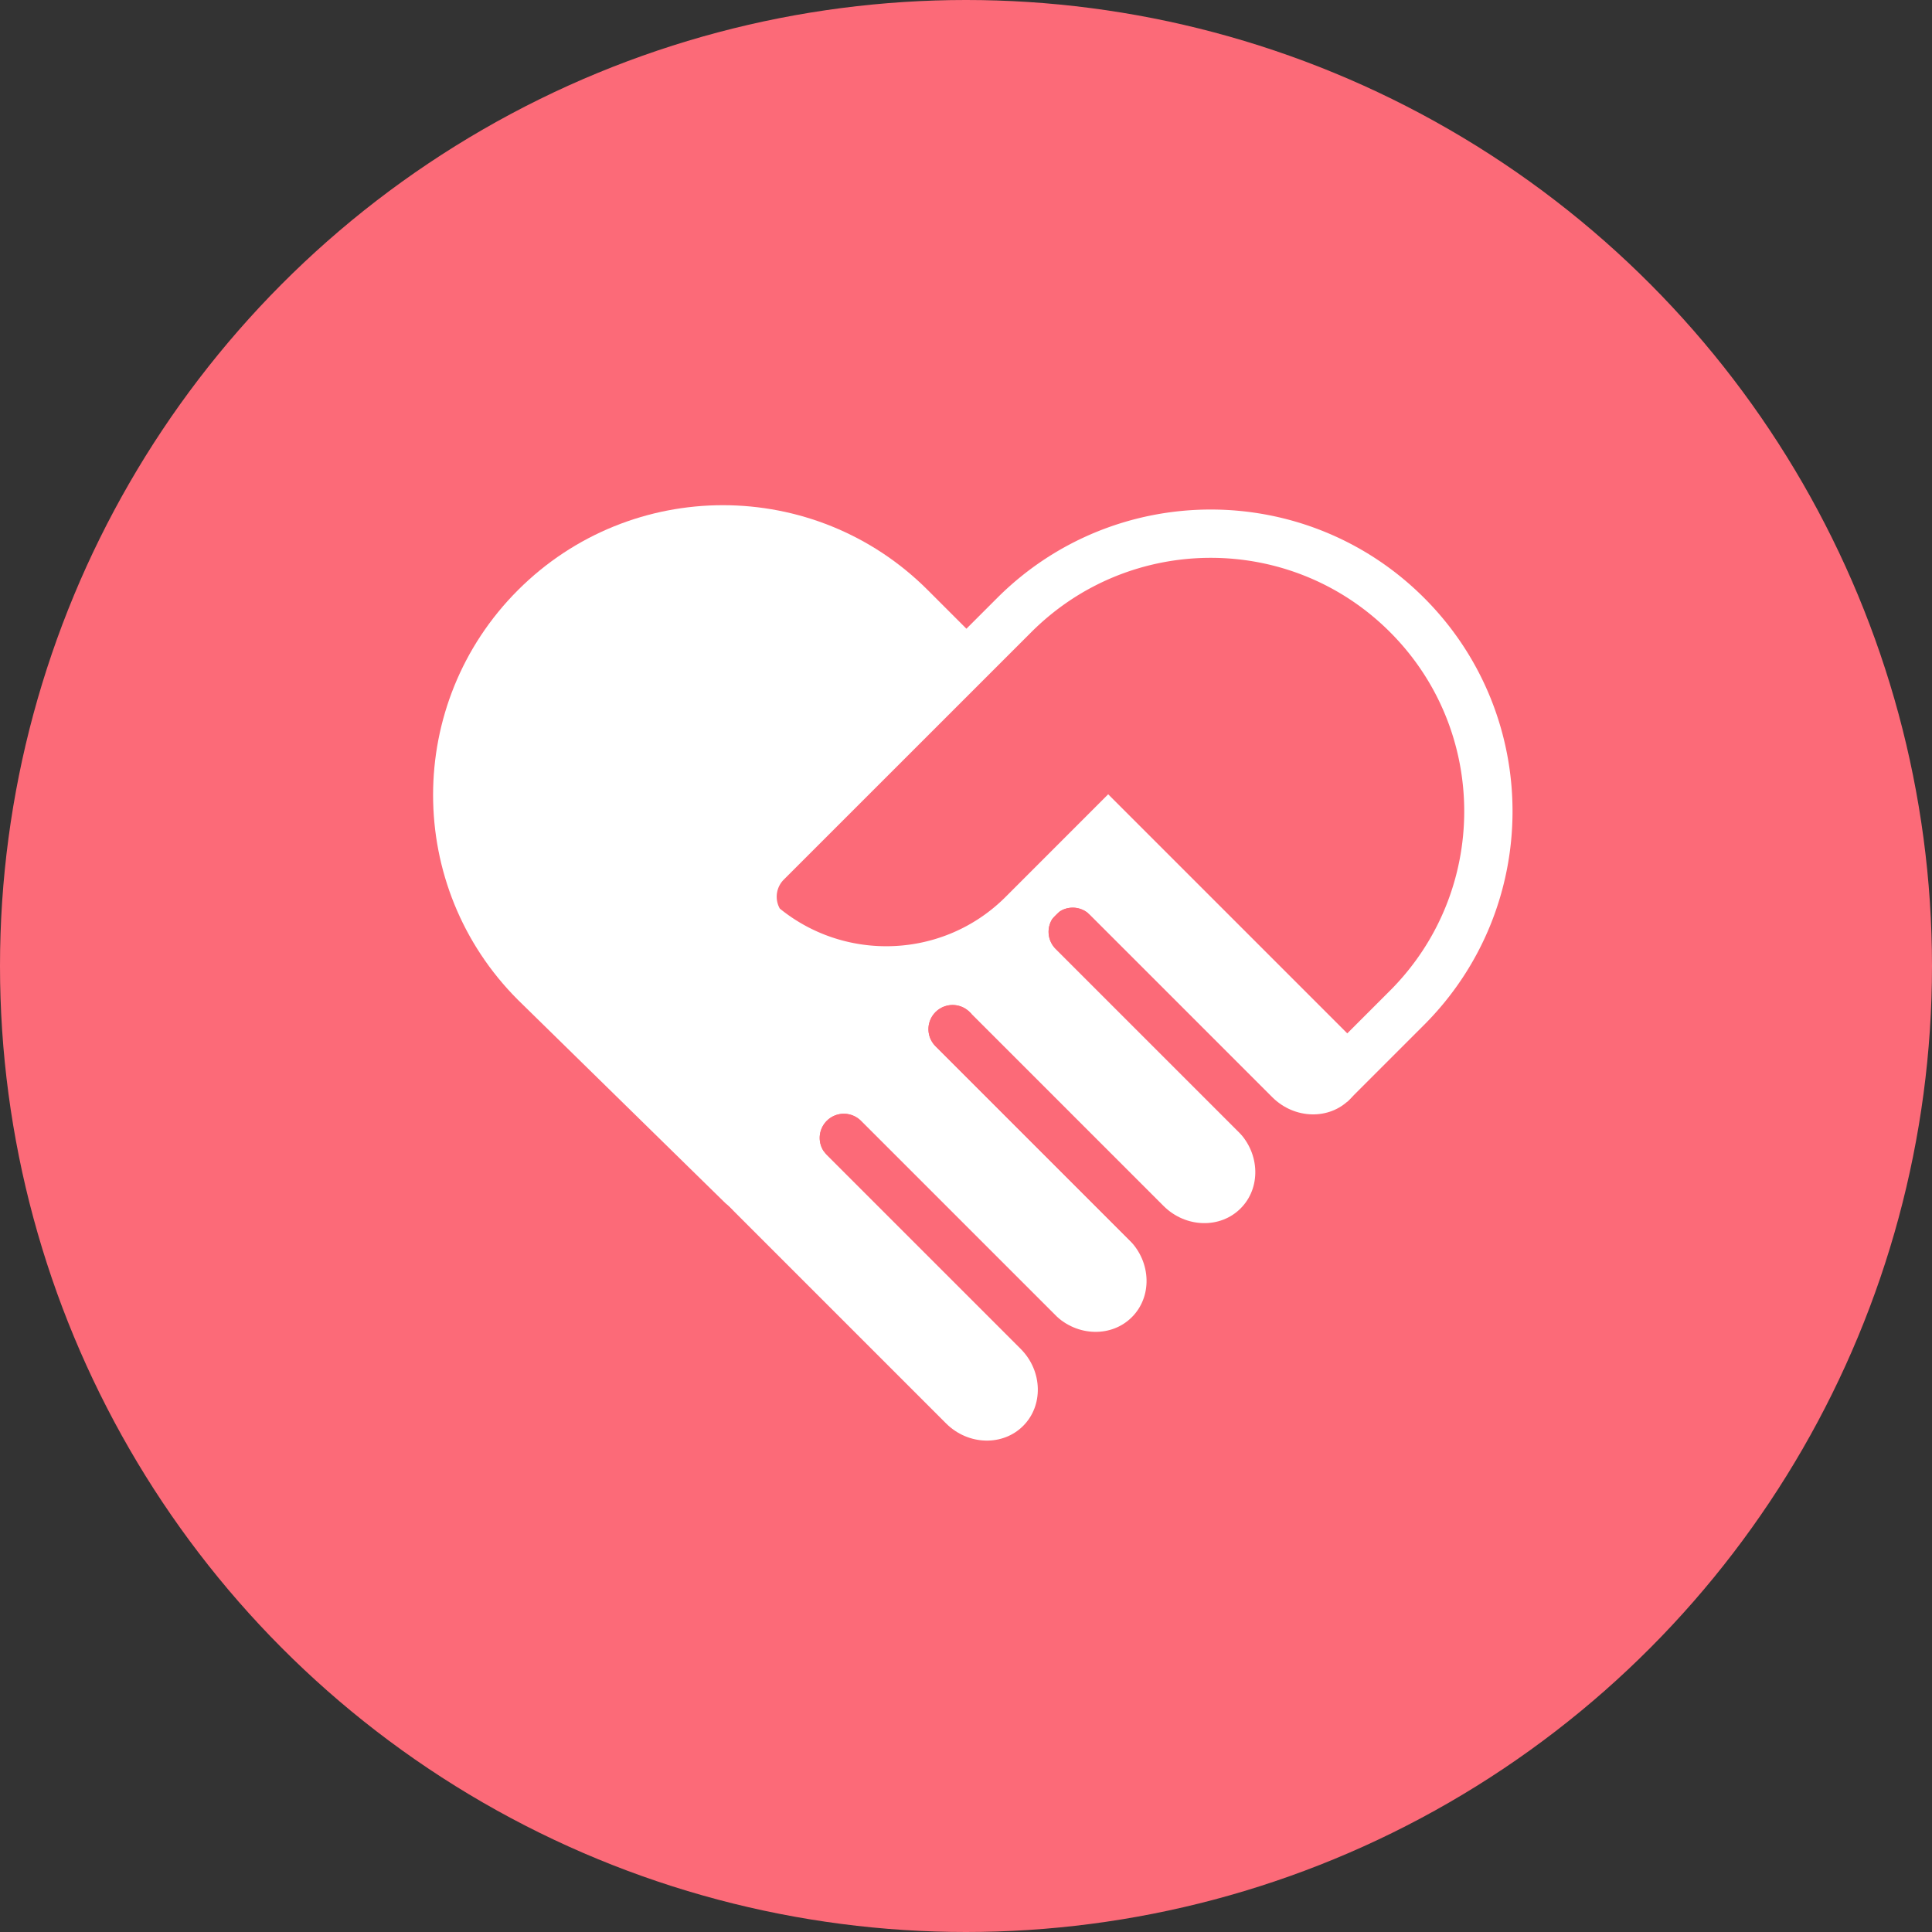 <svg xmlns="http://www.w3.org/2000/svg" viewBox="0 0 80 80"><rect x="0" y="0" width="80" height="80" fill="#333333" stroke="none"/><g fill="none" fill-rule="evenodd"><circle cx="40" cy="40" r="40" fill="#FC6A78"/><path fill="#FFF" d="M31.99 51.734l-10.542-10.33c-4.686-4.685-4.687-12.282 0-16.969 4.687-4.686 12.282-4.69 16.97 0l6.364 6.363L58.22 44.236"/><path fill="#FFF" stroke="#FC6A78" stroke-linecap="round" stroke-linejoin="round" stroke-width="2" d="M39.445 42.615l8.025 8.025c1.301 1.302 1.346 3.367.105 4.608-1.243 1.243-3.309 1.193-4.608-.105l-8.025-8.025"/><path fill="#FFF" stroke="#FC6A78" stroke-linecap="round" stroke-linejoin="round" stroke-width="2" d="M34.942 47.118l8.025 8.025c1.302 1.301 1.346 3.367.106 4.608-1.244 1.243-3.31 1.193-4.608-.106l-8.968-8.968M44.419 38.584l7.554 7.553c1.301 1.302 1.346 3.367.105 4.608-1.243 1.244-3.31 1.194-4.608-.105l-8.025-8.025"/><path fill="#FFF" stroke="#FC6A78" stroke-linecap="round" stroke-linejoin="round" stroke-width="2" d="M48.45 33.61l8.025 8.025c1.302 1.301 1.346 3.367.106 4.608-1.244 1.243-3.31 1.193-4.608-.106l-7.554-7.553"/><path fill="#FC6A78" stroke="#FFF" stroke-width="2" d="M58.257 41.736c4.496-4.496 4.498-11.78.007-16.27-4.492-4.493-11.776-4.489-16.27.006L31.75 35.714a2.002 2.002 0 0 0-.005 2.83l-.707-.706c3.125 3.125 8.194 3.122 11.31.007l3.54-3.541 9.9 9.9 2.468-2.468z"/></g></svg>